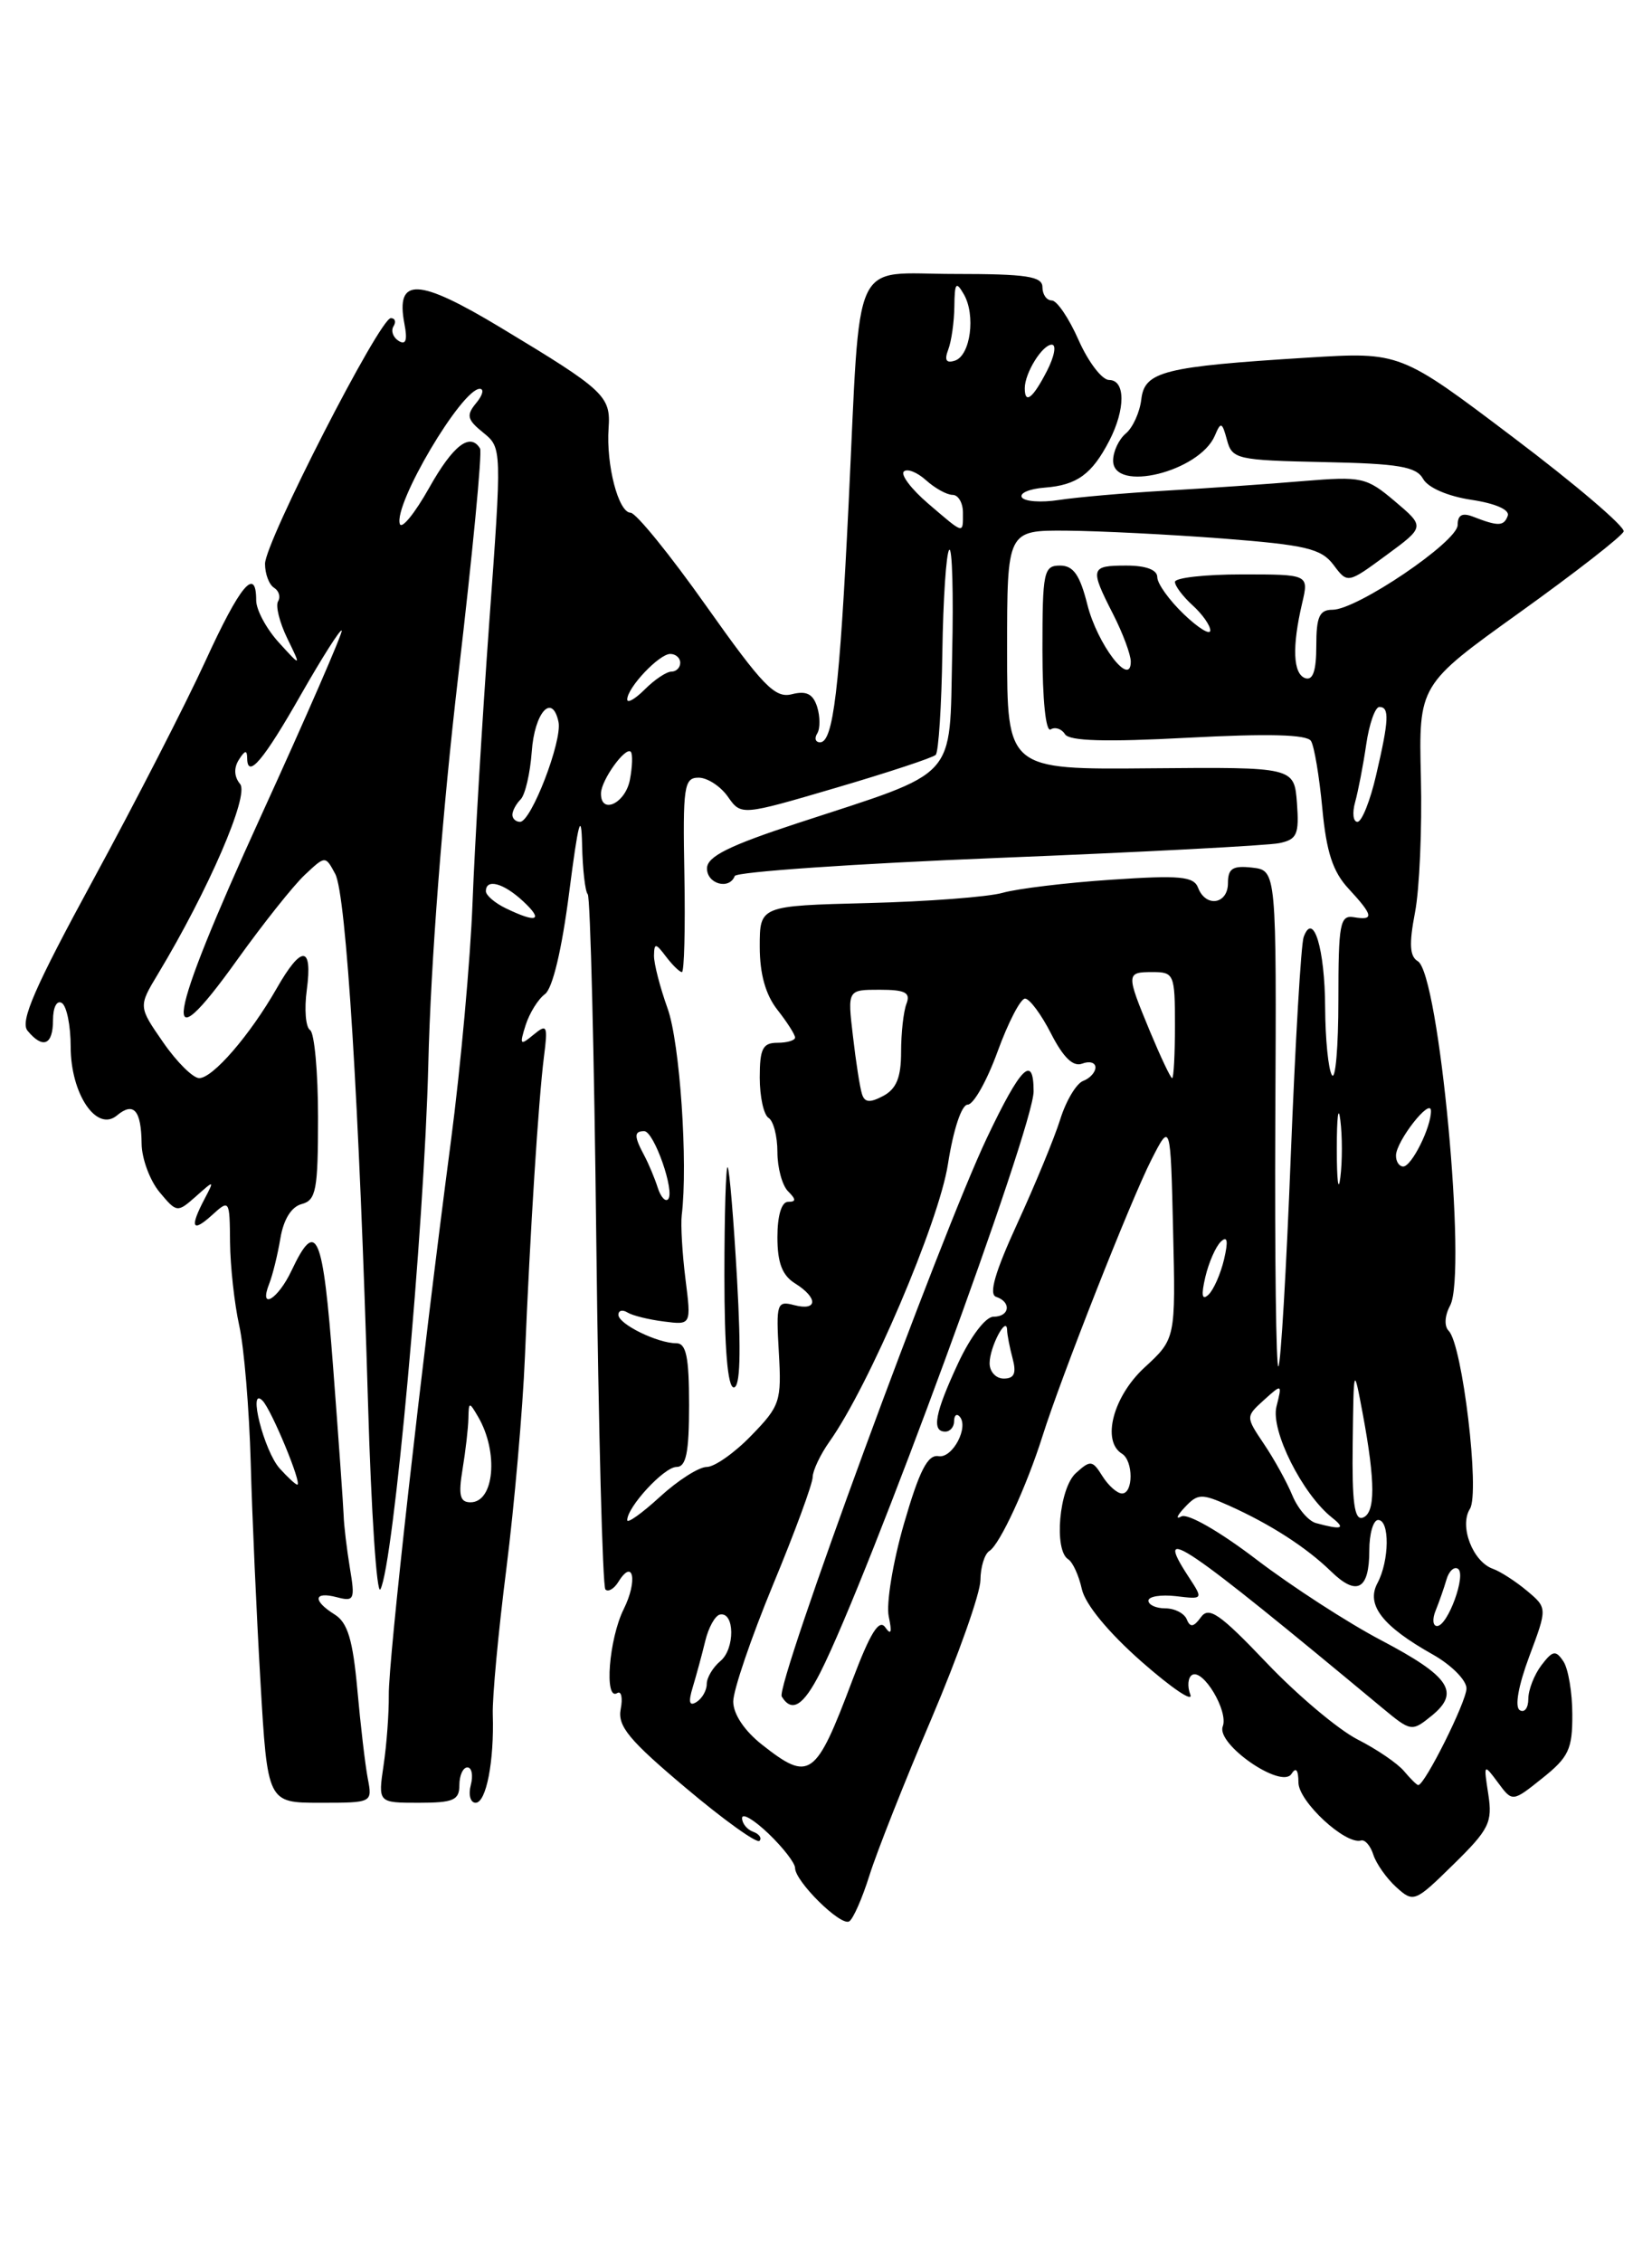 <?xml version="1.0" encoding="UTF-8" standalone="no"?>
<!DOCTYPE svg PUBLIC "-//W3C//DTD SVG 1.1//EN" "http://www.w3.org/Graphics/SVG/1.1/DTD/svg11.dtd" >
<svg xmlns="http://www.w3.org/2000/svg" xmlns:xlink="http://www.w3.org/1999/xlink" version="1.1" viewBox="0 0 187 256">
 <g >
 <path fill="currentColor"
d=" M 98.42 212.21 C 99.23 209.62 102.38 201.65 105.43 194.50 C 108.47 187.35 110.97 180.29 110.98 178.81 C 110.99 177.33 111.45 175.84 112.00 175.50 C 113.18 174.77 116.21 168.20 118.01 162.50 C 120.10 155.86 128.01 135.79 130.33 131.24 C 132.50 126.98 132.50 126.98 132.79 139.24 C 133.08 151.50 133.08 151.50 129.54 154.76 C 126.00 158.03 124.68 163.07 127.00 164.50 C 128.30 165.30 128.30 169.00 127.01 169.00 C 126.46 169.00 125.47 168.12 124.79 167.04 C 123.66 165.23 123.43 165.20 121.78 166.70 C 119.89 168.41 119.27 175.43 120.92 176.45 C 121.43 176.77 122.12 178.28 122.46 179.82 C 122.84 181.54 125.45 184.71 129.23 188.04 C 132.62 191.02 135.10 192.70 134.74 191.76 C 134.38 190.83 134.47 189.83 134.93 189.54 C 136.17 188.78 139.08 193.64 138.41 195.36 C 137.64 197.37 145.07 202.50 146.19 200.73 C 146.70 199.93 146.97 200.27 146.98 201.72 C 147.00 203.87 152.29 208.77 154.06 208.27 C 154.51 208.14 155.14 208.87 155.46 209.89 C 155.79 210.90 156.95 212.55 158.05 213.55 C 160.01 215.32 160.16 215.26 164.53 210.97 C 168.56 207.02 168.96 206.22 168.47 203.04 C 167.93 199.56 167.95 199.54 169.56 201.71 C 171.20 203.93 171.20 203.93 174.60 201.21 C 177.57 198.84 178.00 197.93 177.98 194.00 C 177.98 191.53 177.52 188.82 176.97 188.00 C 176.10 186.70 175.76 186.76 174.48 188.44 C 173.67 189.51 173.00 191.22 173.00 192.25 C 173.00 193.28 172.56 193.85 172.03 193.52 C 171.44 193.16 171.87 190.75 173.11 187.43 C 175.16 181.95 175.16 181.95 172.83 180.00 C 171.55 178.93 169.82 177.82 169.00 177.53 C 166.71 176.73 165.16 172.69 166.39 170.74 C 167.54 168.92 165.54 152.17 163.99 150.60 C 163.46 150.07 163.53 148.88 164.15 147.73 C 166.08 144.11 162.90 110.19 160.49 108.77 C 159.57 108.23 159.49 106.82 160.17 103.27 C 160.68 100.65 160.98 93.78 160.84 88.00 C 160.59 77.50 160.59 77.50 172.03 69.30 C 178.32 64.79 183.61 60.67 183.79 60.14 C 183.96 59.61 178.35 54.82 171.30 49.50 C 158.50 39.82 158.50 39.82 148.00 40.47 C 131.73 41.48 129.56 42.02 129.19 45.19 C 129.02 46.65 128.23 48.39 127.44 49.05 C 126.65 49.71 126.00 51.09 126.00 52.12 C 126.00 55.79 135.77 53.39 137.52 49.29 C 138.19 47.69 138.34 47.75 138.89 49.79 C 139.47 51.96 140.00 52.08 149.82 52.29 C 158.33 52.46 160.31 52.80 161.09 54.19 C 161.64 55.19 163.90 56.16 166.56 56.56 C 169.29 56.97 170.92 57.69 170.67 58.37 C 170.23 59.56 169.60 59.58 166.75 58.47 C 165.52 57.99 165.00 58.27 165.00 59.41 C 165.00 61.29 153.61 69.00 150.84 69.00 C 149.35 69.00 149.00 69.78 149.00 73.08 C 149.00 75.91 148.62 77.03 147.75 76.74 C 146.36 76.26 146.24 73.19 147.40 68.25 C 148.16 65.00 148.16 65.00 140.58 65.00 C 136.41 65.00 133.00 65.38 133.00 65.85 C 133.00 66.31 133.90 67.50 135.00 68.50 C 136.10 69.50 137.00 70.77 137.00 71.34 C 137.00 71.91 135.65 71.08 134.00 69.50 C 132.35 67.92 131.00 66.04 131.00 65.31 C 131.00 64.48 129.72 64.00 127.50 64.00 C 123.42 64.00 123.34 64.29 126.00 69.50 C 127.10 71.66 128.00 74.07 128.00 74.87 C 128.00 77.87 124.22 72.91 123.09 68.44 C 122.24 65.05 121.50 64.00 119.99 64.00 C 118.14 64.00 118.00 64.69 118.00 73.56 C 118.00 79.20 118.38 82.88 118.93 82.54 C 119.44 82.23 120.17 82.47 120.55 83.08 C 121.03 83.86 125.14 83.98 134.49 83.48 C 143.57 83.00 147.95 83.11 148.40 83.85 C 148.77 84.44 149.34 87.87 149.68 91.47 C 150.14 96.41 150.87 98.65 152.65 100.56 C 155.46 103.60 155.57 104.18 153.25 103.79 C 151.68 103.53 151.50 104.51 151.50 113.16 C 151.50 118.47 151.17 122.30 150.77 121.66 C 150.36 121.02 150.02 117.58 150.00 114.00 C 149.97 107.34 148.66 103.05 147.57 106.03 C 147.27 106.84 146.62 117.99 146.11 130.82 C 145.61 143.64 144.98 154.35 144.71 154.62 C 144.45 154.89 144.29 142.37 144.36 126.80 C 144.50 98.50 144.50 98.50 141.75 98.18 C 139.54 97.93 139.00 98.27 139.00 99.93 C 139.00 102.33 136.49 102.73 135.62 100.46 C 135.13 99.17 133.57 99.02 125.77 99.55 C 120.67 99.89 115.15 100.56 113.50 101.03 C 111.85 101.50 104.99 102.02 98.25 102.19 C 86.00 102.50 86.00 102.50 86.00 107.12 C 86.00 110.22 86.66 112.56 88.00 114.27 C 89.10 115.67 90.00 117.08 90.00 117.41 C 90.00 117.73 89.10 118.00 88.00 118.00 C 86.34 118.00 86.00 118.67 86.00 121.94 C 86.00 124.11 86.45 126.16 87.00 126.50 C 87.55 126.84 88.00 128.58 88.00 130.36 C 88.00 132.14 88.54 134.14 89.20 134.80 C 90.13 135.73 90.13 136.00 89.20 136.00 C 88.47 136.00 88.00 137.55 88.00 139.99 C 88.00 142.90 88.54 144.32 90.00 145.23 C 92.62 146.87 92.57 148.38 89.91 147.69 C 87.94 147.17 87.84 147.48 88.16 153.02 C 88.48 158.56 88.31 159.09 85.05 162.44 C 83.16 164.40 80.88 166.00 80.00 166.00 C 79.11 166.00 76.73 167.52 74.70 169.38 C 72.66 171.25 71.00 172.43 71.00 172.02 C 71.00 170.52 75.18 166.00 76.57 166.00 C 77.67 166.00 78.00 164.40 78.00 159.00 C 78.00 153.55 77.68 152.00 76.55 152.00 C 74.42 152.00 70.00 149.83 70.00 148.78 C 70.00 148.29 70.46 148.17 71.03 148.52 C 71.59 148.87 73.45 149.33 75.15 149.54 C 78.25 149.94 78.25 149.94 77.59 144.72 C 77.23 141.85 77.04 138.60 77.17 137.50 C 77.89 131.63 76.96 117.98 75.57 114.12 C 74.71 111.72 74.01 109.02 74.03 108.12 C 74.06 106.69 74.22 106.70 75.39 108.25 C 76.12 109.21 76.93 110.00 77.19 110.00 C 77.45 110.00 77.58 105.05 77.47 99.00 C 77.28 88.98 77.43 88.00 79.08 88.00 C 80.07 88.00 81.56 88.97 82.39 90.15 C 83.90 92.30 83.90 92.30 94.62 89.15 C 100.51 87.42 105.60 85.74 105.92 85.42 C 106.24 85.10 106.58 79.88 106.67 73.83 C 106.76 67.78 107.11 62.55 107.45 62.22 C 107.79 61.88 107.94 67.20 107.78 74.04 C 107.46 88.46 108.67 87.13 90.28 93.15 C 82.53 95.69 80.05 96.92 80.03 98.25 C 80.00 100.02 82.55 100.74 83.17 99.13 C 83.35 98.66 96.78 97.73 113.00 97.08 C 129.22 96.43 143.54 95.68 144.81 95.41 C 146.82 94.99 147.07 94.43 146.81 90.87 C 146.50 86.80 146.50 86.80 130.25 86.94 C 114.00 87.09 114.00 87.09 114.00 73.54 C 114.00 60.00 114.00 60.00 120.75 60.05 C 124.46 60.08 132.41 60.48 138.41 60.94 C 147.82 61.67 149.55 62.08 150.94 63.91 C 152.54 66.05 152.54 66.05 156.92 62.83 C 161.30 59.61 161.30 59.61 157.90 56.73 C 154.67 54.00 154.16 53.89 147.50 54.44 C 143.65 54.77 136.68 55.25 132.00 55.52 C 127.33 55.79 121.86 56.27 119.85 56.58 C 117.85 56.89 115.97 56.75 115.67 56.28 C 115.38 55.80 116.54 55.31 118.25 55.18 C 121.91 54.90 123.60 53.67 125.57 49.87 C 127.41 46.30 127.40 43.00 125.55 43.00 C 124.75 43.00 123.20 40.98 122.10 38.50 C 121.01 36.02 119.64 34.00 119.06 34.00 C 118.48 34.00 118.00 33.33 118.00 32.50 C 118.00 31.27 116.23 31.00 108.05 31.00 C 96.21 31.00 97.45 28.32 96.06 57.00 C 95.04 78.01 94.32 84.00 92.83 84.00 C 92.31 84.00 92.16 83.55 92.51 82.99 C 92.85 82.44 92.84 81.09 92.50 79.99 C 92.03 78.52 91.28 78.14 89.63 78.56 C 87.72 79.04 86.36 77.63 79.95 68.58 C 75.85 62.78 71.99 58.03 71.38 58.02 C 70.00 58.00 68.60 52.60 68.89 48.45 C 69.15 44.82 68.44 44.16 56.72 37.10 C 47.30 31.42 44.76 31.32 45.78 36.65 C 46.14 38.50 45.94 39.08 45.13 38.58 C 44.49 38.18 44.23 37.44 44.54 36.93 C 44.86 36.42 44.72 36.00 44.24 36.00 C 42.98 36.00 30.00 61.34 30.00 63.80 C 30.00 64.95 30.46 66.16 31.02 66.51 C 31.58 66.86 31.78 67.54 31.48 68.04 C 31.17 68.54 31.64 70.42 32.51 72.22 C 34.11 75.50 34.11 75.50 31.55 72.69 C 30.15 71.15 29.00 69.01 29.00 67.94 C 29.00 64.04 27.19 66.20 23.24 74.83 C 21.01 79.69 15.32 90.78 10.59 99.48 C 3.92 111.75 2.24 115.59 3.12 116.64 C 4.86 118.74 6.00 118.26 6.00 115.44 C 6.00 113.99 6.43 113.15 7.00 113.50 C 7.55 113.84 8.00 116.07 8.00 118.45 C 8.00 123.78 10.93 128.14 13.23 126.23 C 15.13 124.64 15.99 125.62 16.03 129.42 C 16.05 131.11 16.96 133.57 18.05 134.89 C 20.01 137.24 20.07 137.24 22.17 135.39 C 24.27 133.52 24.28 133.52 23.15 135.68 C 21.45 138.91 21.75 139.54 24.00 137.50 C 25.97 135.71 26.00 135.75 26.04 140.60 C 26.07 143.29 26.53 147.53 27.08 150.00 C 27.63 152.47 28.21 159.45 28.38 165.50 C 28.54 171.55 29.04 182.69 29.48 190.25 C 30.28 204.00 30.28 204.00 36.22 204.00 C 42.16 204.00 42.16 204.00 41.63 201.25 C 41.34 199.74 40.81 195.21 40.45 191.19 C 39.94 185.57 39.35 183.61 37.89 182.70 C 35.36 181.12 35.49 180.05 38.13 180.74 C 40.10 181.26 40.21 181.02 39.60 177.40 C 39.25 175.25 38.93 172.60 38.90 171.50 C 38.86 170.40 38.33 162.86 37.71 154.74 C 36.55 139.47 35.83 137.80 33.00 143.78 C 31.45 147.07 29.25 148.35 30.48 145.25 C 30.86 144.29 31.43 141.98 31.74 140.12 C 32.10 137.98 32.98 136.56 34.15 136.25 C 35.78 135.82 36.00 134.67 36.00 126.44 C 36.00 121.31 35.59 116.87 35.10 116.56 C 34.60 116.25 34.43 114.20 34.73 112.00 C 35.40 106.95 34.13 106.91 31.30 111.88 C 28.29 117.14 24.09 122.00 22.55 122.00 C 21.85 122.00 20.01 120.18 18.47 117.95 C 15.66 113.90 15.66 113.90 17.89 110.20 C 23.58 100.75 28.24 89.99 27.18 88.72 C 26.50 87.90 26.45 86.90 27.04 85.97 C 27.73 84.88 27.97 84.84 27.98 85.81 C 28.01 88.21 29.85 86.02 34.13 78.49 C 36.47 74.40 38.51 71.18 38.68 71.35 C 38.85 71.51 34.72 81.00 29.50 92.43 C 18.84 115.78 17.98 121.02 26.86 108.60 C 29.77 104.54 33.20 100.22 34.49 99.01 C 36.83 96.81 36.83 96.81 37.95 98.90 C 39.19 101.23 40.67 125.09 41.66 158.84 C 42.02 171.13 42.65 180.58 43.06 179.84 C 44.54 177.17 48.02 139.04 48.48 120.50 C 48.76 108.83 50.08 91.85 51.87 76.50 C 53.48 62.75 54.60 51.16 54.34 50.75 C 53.21 48.90 51.28 50.39 48.57 55.22 C 46.96 58.08 45.47 59.92 45.26 59.29 C 44.53 57.08 52.26 44.00 54.31 44.00 C 54.82 44.00 54.64 44.73 53.90 45.61 C 52.76 46.99 52.87 47.48 54.69 48.95 C 56.82 50.68 56.82 50.68 55.37 70.59 C 54.58 81.54 53.73 95.74 53.49 102.14 C 53.25 108.55 52.15 120.70 51.04 129.14 C 47.70 154.56 43.96 187.88 44.01 191.81 C 44.03 193.84 43.77 197.41 43.42 199.75 C 42.79 204.00 42.79 204.00 47.39 204.00 C 51.33 204.00 52.00 203.71 52.00 202.00 C 52.00 200.90 52.41 200.00 52.91 200.00 C 53.40 200.00 53.58 200.90 53.29 202.00 C 53.00 203.10 53.25 204.00 53.84 204.00 C 55.04 204.00 55.95 199.29 55.78 194.00 C 55.72 192.07 56.41 184.65 57.32 177.50 C 58.22 170.35 59.17 159.55 59.42 153.50 C 60.01 139.27 60.95 124.53 61.57 119.60 C 62.03 116.03 61.93 115.82 60.39 117.09 C 58.87 118.35 58.79 118.25 59.50 116.00 C 59.94 114.63 60.92 113.05 61.69 112.49 C 62.55 111.86 63.60 107.46 64.43 100.98 C 65.46 92.98 65.80 91.70 65.89 95.58 C 65.95 98.38 66.24 100.90 66.53 101.19 C 66.82 101.48 67.26 119.17 67.50 140.50 C 67.75 161.83 68.21 179.55 68.53 179.86 C 68.85 180.18 69.51 179.79 70.00 179.00 C 71.69 176.26 72.20 178.88 70.60 182.09 C 68.93 185.45 68.37 192.51 69.86 191.59 C 70.33 191.30 70.51 192.12 70.26 193.40 C 69.89 195.33 71.20 196.91 77.63 202.32 C 81.92 205.94 85.68 208.63 85.97 208.31 C 86.26 207.99 85.94 207.53 85.25 207.28 C 84.56 207.03 84.00 206.34 84.00 205.73 C 84.00 205.12 85.35 205.92 87.00 207.50 C 88.65 209.08 90.00 210.83 90.00 211.38 C 90.00 212.90 95.18 218.01 96.13 217.42 C 96.58 217.14 97.61 214.80 98.42 212.21 Z  M 83.43 144.75 C 83.05 138.01 82.57 132.31 82.37 132.08 C 82.17 131.85 82.00 137.37 82.00 144.33 C 82.00 152.59 82.37 157.00 83.06 157.00 C 83.79 157.00 83.90 153.15 83.43 144.75 Z  M 158.94 200.43 C 158.22 199.56 155.85 197.94 153.66 196.83 C 151.48 195.71 146.84 191.81 143.36 188.15 C 138.08 182.61 136.84 181.75 135.94 183.00 C 135.12 184.13 134.72 184.19 134.34 183.25 C 134.06 182.56 132.97 182.00 131.92 182.00 C 130.86 182.00 130.00 181.61 130.00 181.13 C 130.00 180.65 131.40 180.43 133.11 180.62 C 136.22 180.99 136.22 180.99 134.53 178.41 C 130.43 172.14 133.83 174.45 156.45 193.25 C 159.72 195.96 159.80 195.98 162.05 194.16 C 165.33 191.50 164.12 189.70 156.32 185.60 C 152.57 183.63 146.22 179.52 142.22 176.47 C 138.04 173.28 134.42 171.21 133.72 171.60 C 133.05 171.98 133.22 171.51 134.11 170.57 C 135.58 169.00 136.01 168.99 139.11 170.37 C 143.81 172.48 147.86 175.09 150.65 177.80 C 153.59 180.67 155.00 179.90 155.00 175.44 C 155.00 173.55 155.45 172.00 156.00 172.00 C 157.33 172.00 157.28 176.61 155.92 179.15 C 154.61 181.61 156.48 184.02 162.20 187.23 C 164.29 188.41 166.00 190.13 166.00 191.06 C 166.00 192.55 161.28 202.00 160.54 202.00 C 160.38 202.00 159.66 201.29 158.94 200.43 Z  M 86.25 197.42 C 84.26 195.85 83.00 193.96 83.00 192.54 C 83.00 191.27 85.02 185.34 87.49 179.36 C 89.97 173.39 91.99 167.89 91.99 167.15 C 92.00 166.41 92.85 164.61 93.88 163.15 C 98.36 156.86 106.28 138.30 107.30 131.75 C 107.92 127.79 108.85 125.00 109.54 125.00 C 110.20 125.00 111.72 122.30 112.92 119.00 C 114.12 115.70 115.52 113.00 116.03 113.00 C 116.54 113.00 117.87 114.79 118.98 116.97 C 120.37 119.68 121.48 120.75 122.50 120.36 C 123.33 120.04 124.00 120.24 124.00 120.79 C 124.00 121.34 123.37 122.03 122.60 122.32 C 121.83 122.62 120.66 124.58 120.01 126.68 C 119.35 128.78 117.17 134.06 115.17 138.42 C 112.62 143.97 111.90 146.47 112.76 146.75 C 114.52 147.34 114.30 149.00 112.45 149.00 C 111.57 149.00 109.87 151.23 108.46 154.25 C 105.82 159.92 105.43 162.00 107.00 162.00 C 107.55 162.00 108.00 161.47 108.00 160.83 C 108.00 160.19 108.27 159.93 108.59 160.26 C 109.74 161.41 107.84 165.05 106.24 164.78 C 105.01 164.57 104.07 166.41 102.33 172.41 C 101.07 176.76 100.30 181.49 100.60 182.91 C 100.99 184.72 100.87 185.09 100.21 184.15 C 99.51 183.16 98.51 184.77 96.48 190.15 C 92.32 201.20 91.65 201.67 86.25 197.42 Z  M 92.86 189.25 C 98.30 178.52 117.00 127.58 117.00 123.50 C 117.00 119.25 115.55 120.69 111.72 128.75 C 106.44 139.87 87.74 190.77 88.49 191.98 C 89.64 193.85 90.94 193.03 92.86 189.25 Z  M 78.42 190.91 C 78.82 189.58 79.46 187.24 79.83 185.70 C 80.20 184.16 80.95 182.81 81.50 182.70 C 83.17 182.37 83.21 186.58 81.55 187.96 C 80.70 188.67 80.00 189.84 80.00 190.56 C 80.00 191.29 79.48 192.20 78.84 192.60 C 78.02 193.11 77.90 192.61 78.42 190.91 Z  M 162.51 182.25 C 162.90 181.29 163.45 179.72 163.73 178.76 C 164.00 177.80 164.59 177.24 165.03 177.52 C 166.02 178.13 163.89 184.00 162.67 184.00 C 162.19 184.00 162.11 183.21 162.51 182.25 Z  M 148.96 172.35 C 148.11 172.12 146.91 170.71 146.29 169.22 C 145.67 167.72 144.23 165.11 143.08 163.41 C 141.00 160.31 141.00 160.31 143.07 158.43 C 145.13 156.57 145.14 156.58 144.49 159.17 C 143.81 161.87 147.43 169.09 150.80 171.75 C 152.37 172.99 151.90 173.15 148.96 172.35 Z  M 153.12 163.33 C 153.23 154.50 153.23 154.50 154.26 160.00 C 155.70 167.74 155.70 171.24 154.25 171.74 C 153.31 172.06 153.03 170.00 153.12 163.33 Z  M 52.36 166.25 C 52.70 164.19 53.00 161.60 53.02 160.50 C 53.06 158.60 53.11 158.59 54.13 160.34 C 56.46 164.34 55.95 170.00 53.26 170.00 C 52.06 170.00 51.87 169.21 52.36 166.25 Z  M 31.67 166.18 C 29.89 164.23 28.00 156.75 29.72 158.50 C 30.74 159.54 34.24 168.00 33.65 168.00 C 33.46 168.00 32.57 167.18 31.67 166.18 Z  M 112.02 154.25 C 112.03 152.41 113.95 148.78 114.00 150.50 C 114.01 151.05 114.30 152.51 114.63 153.75 C 115.07 155.40 114.81 156.00 113.62 156.00 C 112.73 156.00 112.01 155.21 112.02 154.25 Z  M 136.44 144.50 C 136.83 142.85 137.62 141.05 138.20 140.50 C 138.94 139.80 139.05 140.41 138.56 142.50 C 138.17 144.15 137.38 145.95 136.80 146.50 C 136.06 147.20 135.95 146.59 136.44 144.50 Z  M 74.45 134.39 C 74.12 133.35 73.44 131.72 72.93 130.76 C 71.76 128.58 71.76 128.00 72.92 128.00 C 74.03 128.00 76.44 134.89 75.62 135.71 C 75.31 136.03 74.78 135.43 74.45 134.39 Z  M 151.32 130.00 C 151.32 126.42 151.50 124.96 151.72 126.75 C 151.95 128.54 151.95 131.46 151.72 133.25 C 151.50 135.04 151.32 133.57 151.32 130.00 Z  M 158.02 130.75 C 158.05 129.11 161.95 124.14 161.98 125.70 C 162.01 127.54 159.79 132.00 158.84 132.00 C 158.38 132.00 158.01 131.44 158.02 130.75 Z  M 97.57 123.79 C 97.34 123.08 96.88 120.14 96.55 117.25 C 95.93 112.00 95.93 112.00 99.57 112.00 C 102.48 112.00 103.09 112.32 102.61 113.58 C 102.27 114.45 102.00 116.91 102.00 119.05 C 102.00 121.92 101.47 123.21 99.99 124.01 C 98.46 124.82 97.87 124.77 97.57 123.79 Z  M 130.18 116.73 C 127.45 110.14 127.46 110.00 130.50 110.00 C 132.89 110.00 133.00 110.27 133.00 116.00 C 133.00 119.30 132.86 122.00 132.68 122.00 C 132.51 122.00 131.39 119.63 130.18 116.73 Z  M 57.25 102.78 C 56.01 102.18 55.00 101.31 55.00 100.85 C 55.00 99.38 57.00 99.92 59.23 102.00 C 61.57 104.18 60.79 104.49 57.25 102.78 Z  M 58.00 92.20 C 58.00 91.76 58.42 90.97 58.94 90.45 C 59.45 89.93 60.01 87.51 60.19 85.08 C 60.50 80.61 62.51 78.37 63.22 81.69 C 63.67 83.81 60.13 93.00 58.87 93.00 C 58.39 93.00 58.00 92.64 58.00 92.20 Z  M 153.40 90.75 C 153.74 89.51 154.31 86.59 154.65 84.25 C 154.99 81.91 155.66 80.00 156.14 80.00 C 157.30 80.00 157.23 81.47 155.77 87.72 C 155.10 90.62 154.15 93.00 153.66 93.00 C 153.17 93.00 153.05 91.99 153.40 90.75 Z  M 68.03 89.75 C 68.07 88.25 70.80 84.46 71.40 85.07 C 71.63 85.31 71.59 86.74 71.30 88.25 C 70.78 90.94 67.97 92.23 68.03 89.75 Z  M 71.00 79.15 C 71.00 77.82 74.61 74.00 75.87 74.00 C 76.49 74.00 77.00 74.45 77.00 75.00 C 77.00 75.55 76.55 76.00 76.00 76.00 C 75.45 76.00 74.10 76.90 73.00 78.00 C 71.90 79.10 71.00 79.62 71.00 79.15 Z  M 105.06 56.98 C 103.17 55.36 101.93 53.73 102.31 53.36 C 102.68 52.99 103.81 53.43 104.82 54.34 C 105.83 55.25 107.18 56.00 107.83 56.00 C 108.47 56.00 109.00 56.90 109.00 58.00 C 109.00 60.47 109.20 60.52 105.06 56.98 Z  M 116.00 43.93 C 116.00 42.21 117.99 39.00 119.06 39.00 C 119.61 39.00 119.35 40.35 118.50 42.00 C 116.90 45.10 116.00 45.79 116.00 43.93 Z  M 107.34 39.55 C 107.70 38.61 108.01 36.41 108.03 34.67 C 108.06 32.00 108.22 31.78 109.09 33.28 C 110.47 35.64 109.86 40.23 108.09 40.81 C 107.10 41.13 106.88 40.76 107.34 39.55 Z "/>
</g>
</svg>